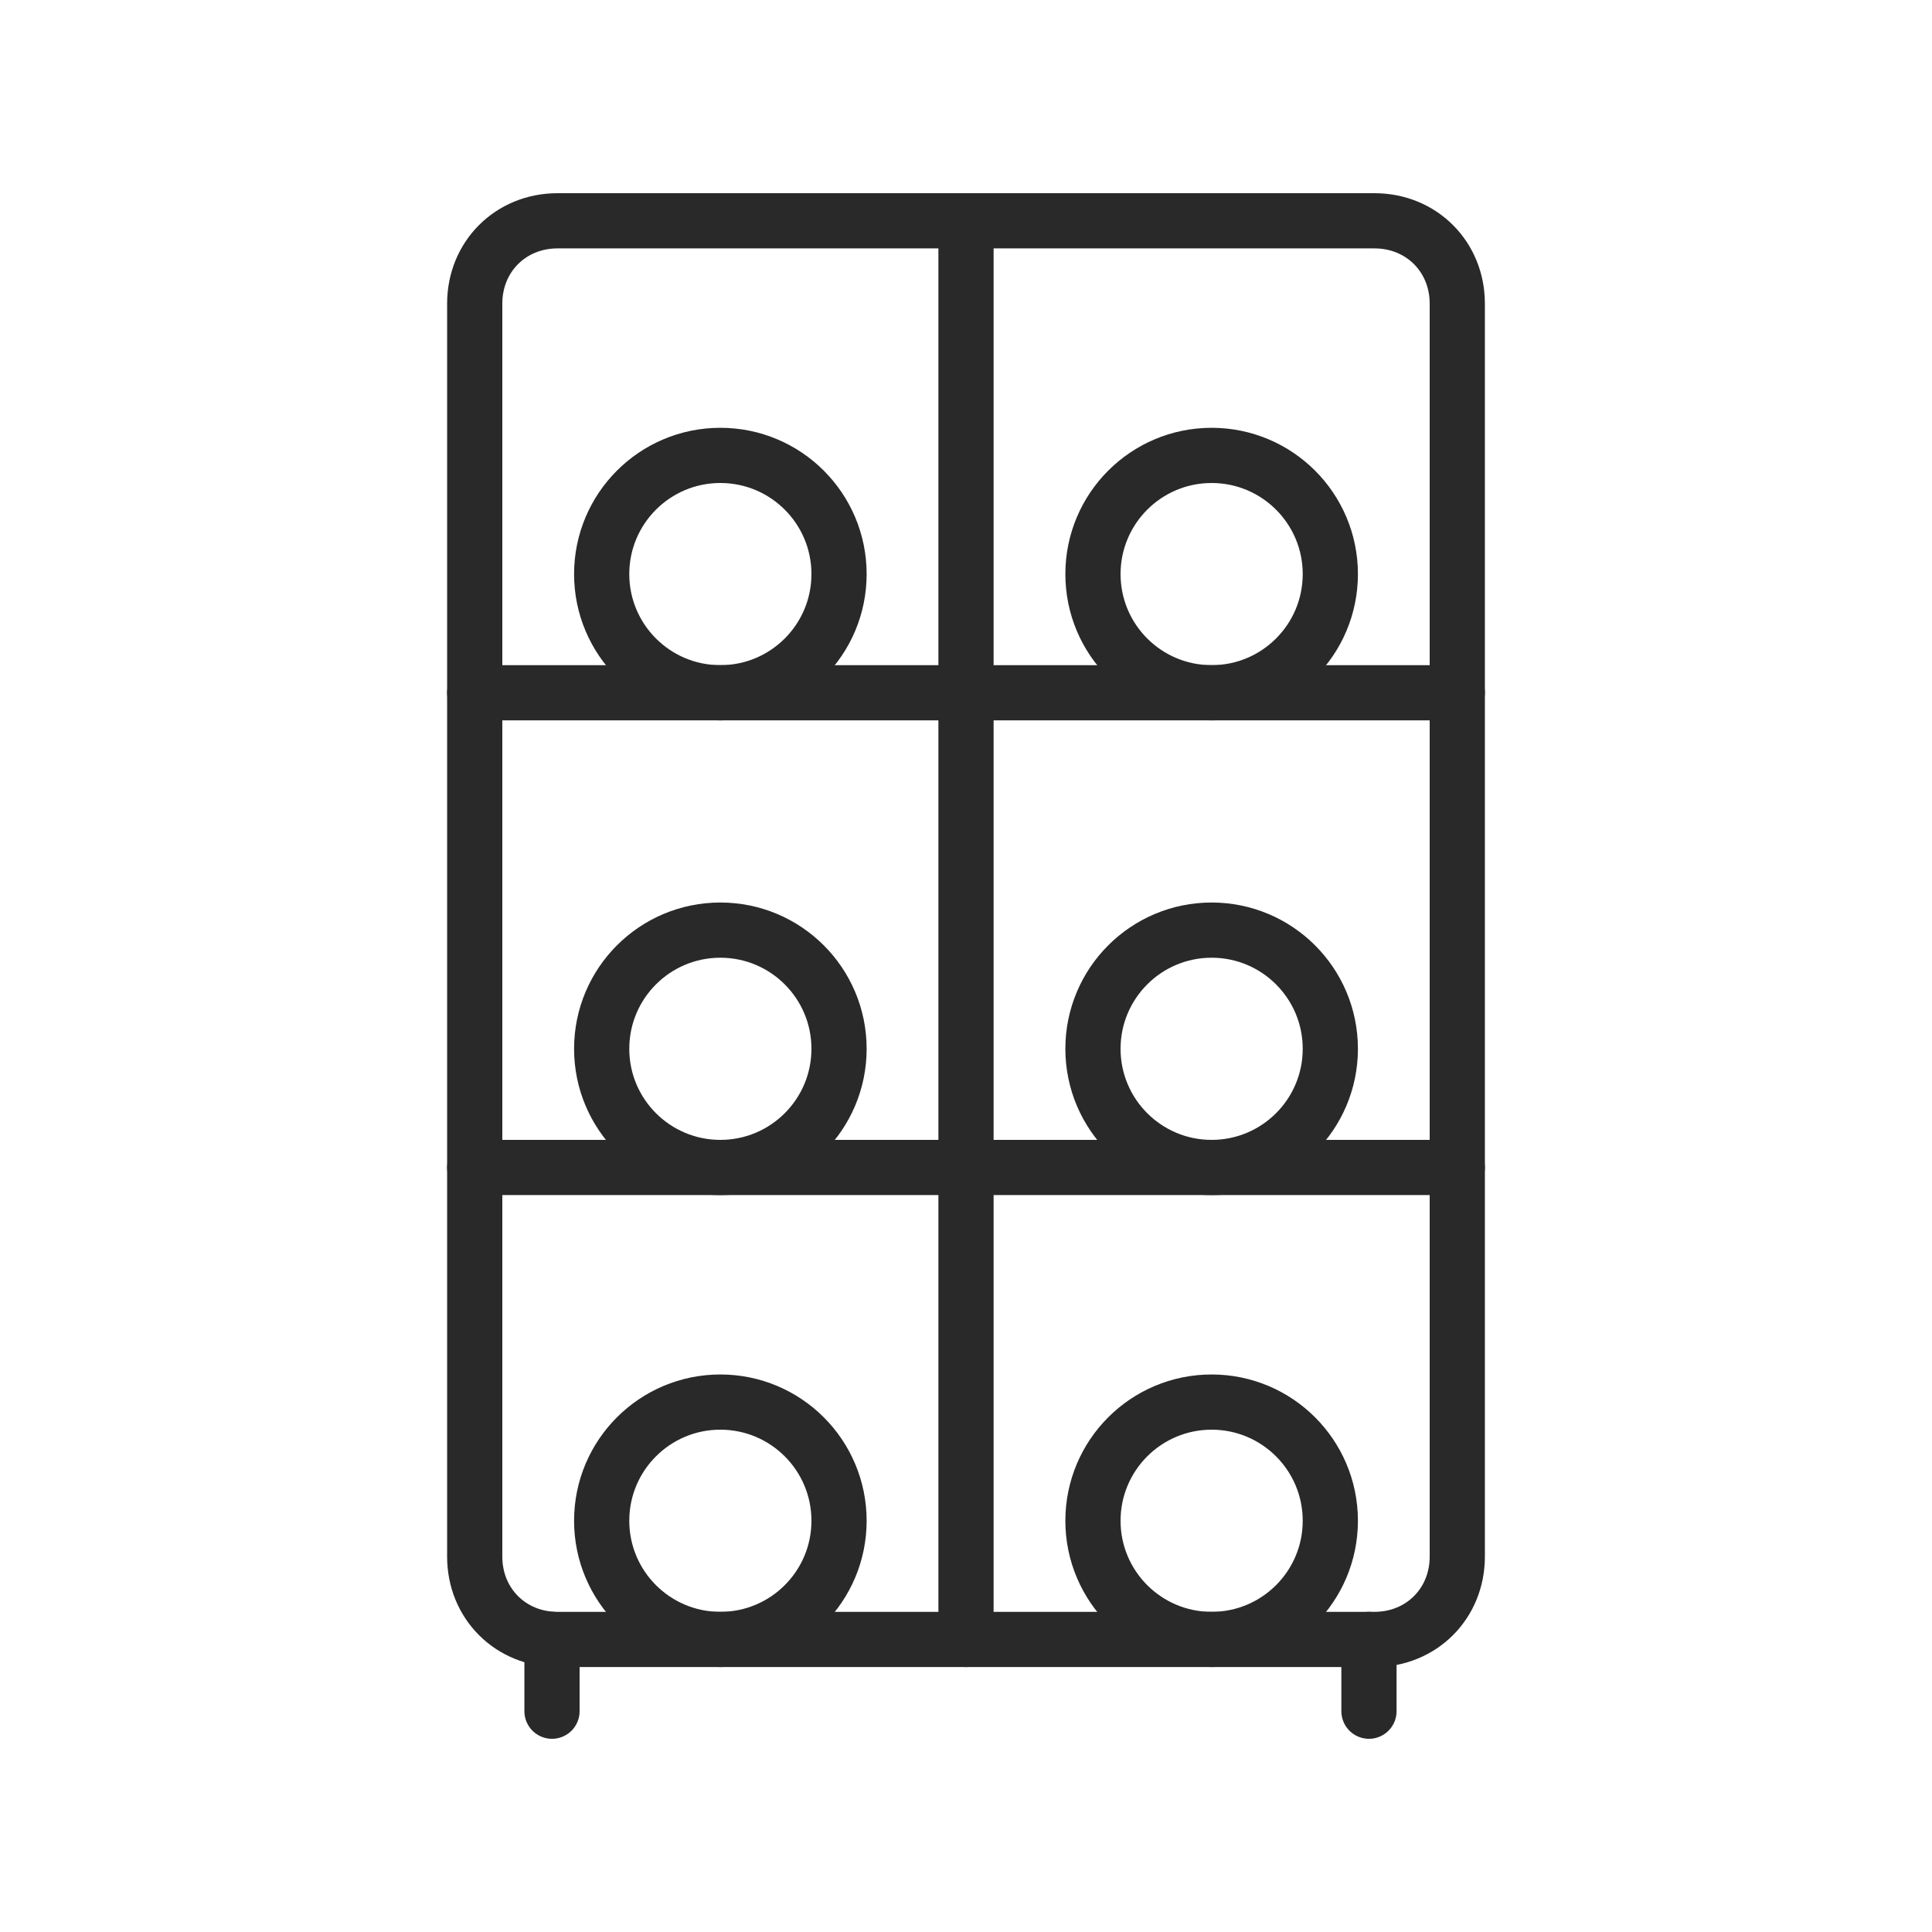 <?xml version="1.0" encoding="utf-8"?>
<!-- Generator: Adobe Illustrator 25.2.1, SVG Export Plug-In . SVG Version: 6.00 Build 0)  -->
<svg version="1.1" id="Layer_1" xmlns="http://www.w3.org/2000/svg" xmlns:xlink="http://www.w3.org/1999/xlink" x="0px" y="0px"
	 viewBox="0 0 70 70" style="enable-background:new 0 0 70 70;" xml:space="preserve">
<style type="text/css">
	.st0{fill:none;stroke:#292929;stroke-width:2;stroke-miterlimit:10;}
	.st1{fill:none;stroke:#292929;stroke-width:2;stroke-linecap:round;stroke-linejoin:round;stroke-miterlimit:10;}
</style>
<g>
	<path class="st0" d="M49.8,59.4H20.2c-1.7,0-3-1.3-3-3V11c0-1.7,1.3-3,3-3h29.6c1.7,0,3,1.3,3,3v45.4
		C52.8,58.1,51.5,59.4,49.8,59.4z"/>
	<path class="st1" d="M20,59.4V62"/>
	<path class="st1" d="M49.6,59.4V62"/>
</g>
<line class="st1" x1="35" y1="59.4" x2="35" y2="8"/>
<line class="st1" x1="17.2" y1="42.3" x2="52.8" y2="42.3"/>
<line class="st1" x1="17.2" y1="25.1" x2="52.8" y2="25.1"/>
<circle class="st1" cx="26.1" cy="20.8" r="4.3"/>
<circle class="st1" cx="43.9" cy="20.8" r="4.3"/>
<circle class="st1" cx="26.1" cy="38" r="4.3"/>
<circle class="st1" cx="43.9" cy="38" r="4.3"/>
<circle class="st1" cx="26.1" cy="55.1" r="4.3"/>
<circle class="st1" cx="43.9" cy="55.1" r="4.3"/>
</svg>
